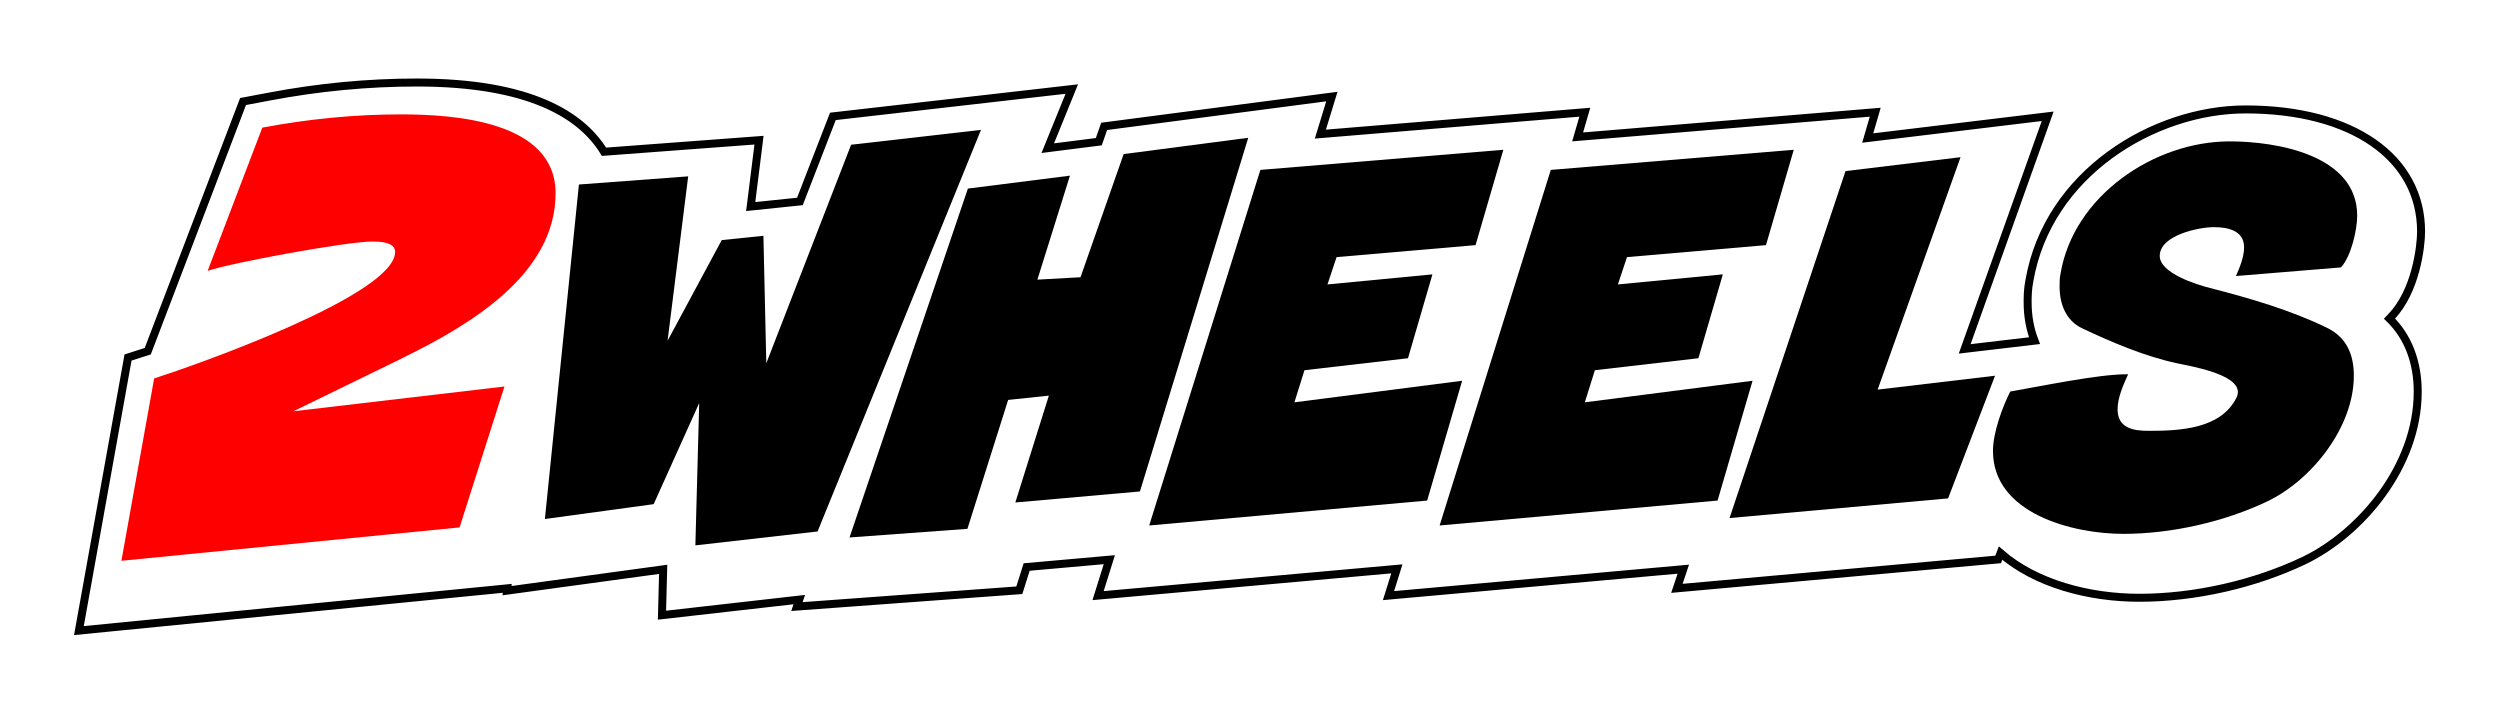 <?xml version="1.0" encoding="UTF-8"?>
<svg id="Layer_2" data-name="Layer 2" xmlns="http://www.w3.org/2000/svg" xmlns:xlink="http://www.w3.org/1999/xlink" viewBox="0 0 313 89">
  <defs>
    <style>
      .cls-1, .cls-2 {
        stroke-width: 0px;
      }

      .cls-2 {
        fill: red;
      }

      .cls-3 {
        fill: #fff;
        filter: url(#drop-shadow-1);
        stroke: #000;
        stroke-miterlimit: 10;
      }
    </style>
    <filter id="drop-shadow-1" filterUnits="userSpaceOnUse">
      <feOffset dx="2" dy="2"/>
      <feGaussianBlur result="blur" stdDeviation="3"/>
      <feFlood flood-color="#000" flood-opacity=".75"/>
      <feComposite in2="blur" operator="in"/>
      <feComposite in="SourceGraphic"/>
    </filter>
  </defs>
  <g id="Layer_1-2" data-name="Layer 1">
    <path class="cls-3" d="m297.42,37.62c3.04-3.18,3.7-8.75,3.7-10.62,0-9.29-8.62-15.3-21.96-15.3-11.51,0-24.76,8.02-27.08,21.44-.22,1.11-.22,2.08-.22,2.74,0,1.72.3,3.32.86,4.77l-8.74,1.03,10.39-29.12-22.53,2.72.94-3.23-37.26,3.09.9-3.09-33.11,2.74,1.44-4.7-28.51,3.73-.67,1.92-6.39.81,3.01-7.4-29.91,3.42-4.13,10.65-6.16.64,1.04-8.31-19.41,1.45c-2.77-4.53-9.18-8.67-23.43-8.67-6.1,0-12.32.59-18.47,1.76l-3.29.62-11.93,31.26-2.47.79-6.15,34.19,53.63-5.29-.03.29,19.55-2.67-.15,5.74,17.19-1.95-.29.87,27.84-2.04.92-2.91,10.35-.92-1.41,4.5,37.41-3.35-1.05,3.35,36.91-3.31-.8,2.4,40.22-3.62.3-.79c4.37,3.8,11.01,5.59,17.37,5.59,6.91,0,14.44-1.7,20.67-4.68,7.05-3.41,14.19-11.76,14.19-21.12,0-3.75-1.23-6.9-3.53-9.15l.25-.26Z"/>
    <g>
      <path class="cls-2" d="m50.48,44.79l-13.75,6.7,26.43-3.1-5.62,17.64-42.34,4.18,4.1-22.83c5.18-1.66,30.17-10.44,30.17-15.84,0-1.3-2.09-1.3-2.88-1.3-3.17,0-17.64,2.66-20.59,3.67l6.84-17.93c5.69-1.08,11.59-1.66,17.35-1.66,6.55,0,19.37.79,19.37,9.87,0,10.3-11.02,16.63-19.08,20.59Z"/>
      <path class="cls-1" d="m122.82,16.26l-20.46,50.28-15.3,1.74.48-17.82-5.7,12.66-13.62,1.86,4.26-41.88,13.68-1.02-2.58,20.58,6.78-12.6,5.22-.54.36,15.96,10.62-27.36,16.26-1.86Z"/>
      <path class="cls-1" d="m156.28,17.25l-13.56,44.28-15.6,1.38,4.2-13.38-5.1.54-5.1,16.14-14.76,1.08,14.82-43.68,12.78-1.62-4.08,13.02,5.4-.3,5.4-15.42,15.6-2.04Z"/>
      <path class="cls-1" d="m188.22,18.75l-3.48,11.94-17.4,1.5-1.14,3.42,13.14-1.26-3.06,10.5-12.96,1.5-1.26,4.02,21-2.7-4.38,15-34.8,3.12,13.92-44.52,30.42-2.52Z"/>
      <path class="cls-1" d="m224.58,18.75l-3.48,11.94-17.4,1.5-1.14,3.42,13.14-1.26-3.06,10.5-12.96,1.5-1.26,4.02,21-2.7-4.38,15-34.8,3.12,13.92-44.52,30.42-2.52Z"/>
      <path class="cls-1" d="m249.78,47.04l-5.88,15.36-27.36,2.46,14.52-43.44,14.4-1.74-10.38,29.1,14.7-1.74Z"/>
      <path class="cls-1" d="m293.08,33.48l-13.14,1.08c.48-1.08,1.02-2.4,1.02-3.6,0-2.1-2.04-2.52-3.78-2.52-1.92,0-6.78,1.02-6.78,3.6,0,2.16,4.62,3.6,6.3,4.02,4.92,1.26,10.08,2.76,14.64,4.98,2.46,1.2,3.36,3.36,3.36,6,0,6.42-5.22,13.02-10.8,15.72-5.4,2.58-12.06,4.08-18.06,4.08-6.3,0-16.32-2.52-16.32-10.38,0-2.28,1.14-5.4,2.16-7.44,3.84-.66,10.98-2.16,14.52-2.16h.24c-.6,1.32-1.32,2.94-1.32,4.38,0,2.34,1.92,2.7,3.84,2.7,3.84,0,9.06-.18,11.04-4.14.12-.24.18-.48.18-.72,0-2.28-6-3.24-7.62-3.6-3.96-.84-8.22-2.64-11.88-4.38-2.04-.96-2.82-3.06-2.82-5.22,0-.54,0-1.08.12-1.62,1.62-9.72,11.7-16.56,21.18-16.56,5.82,0,15.96,1.68,15.96,9.3,0,1.8-.78,5.16-2.04,6.48Z"/>
    </g>
  </g>
</svg>